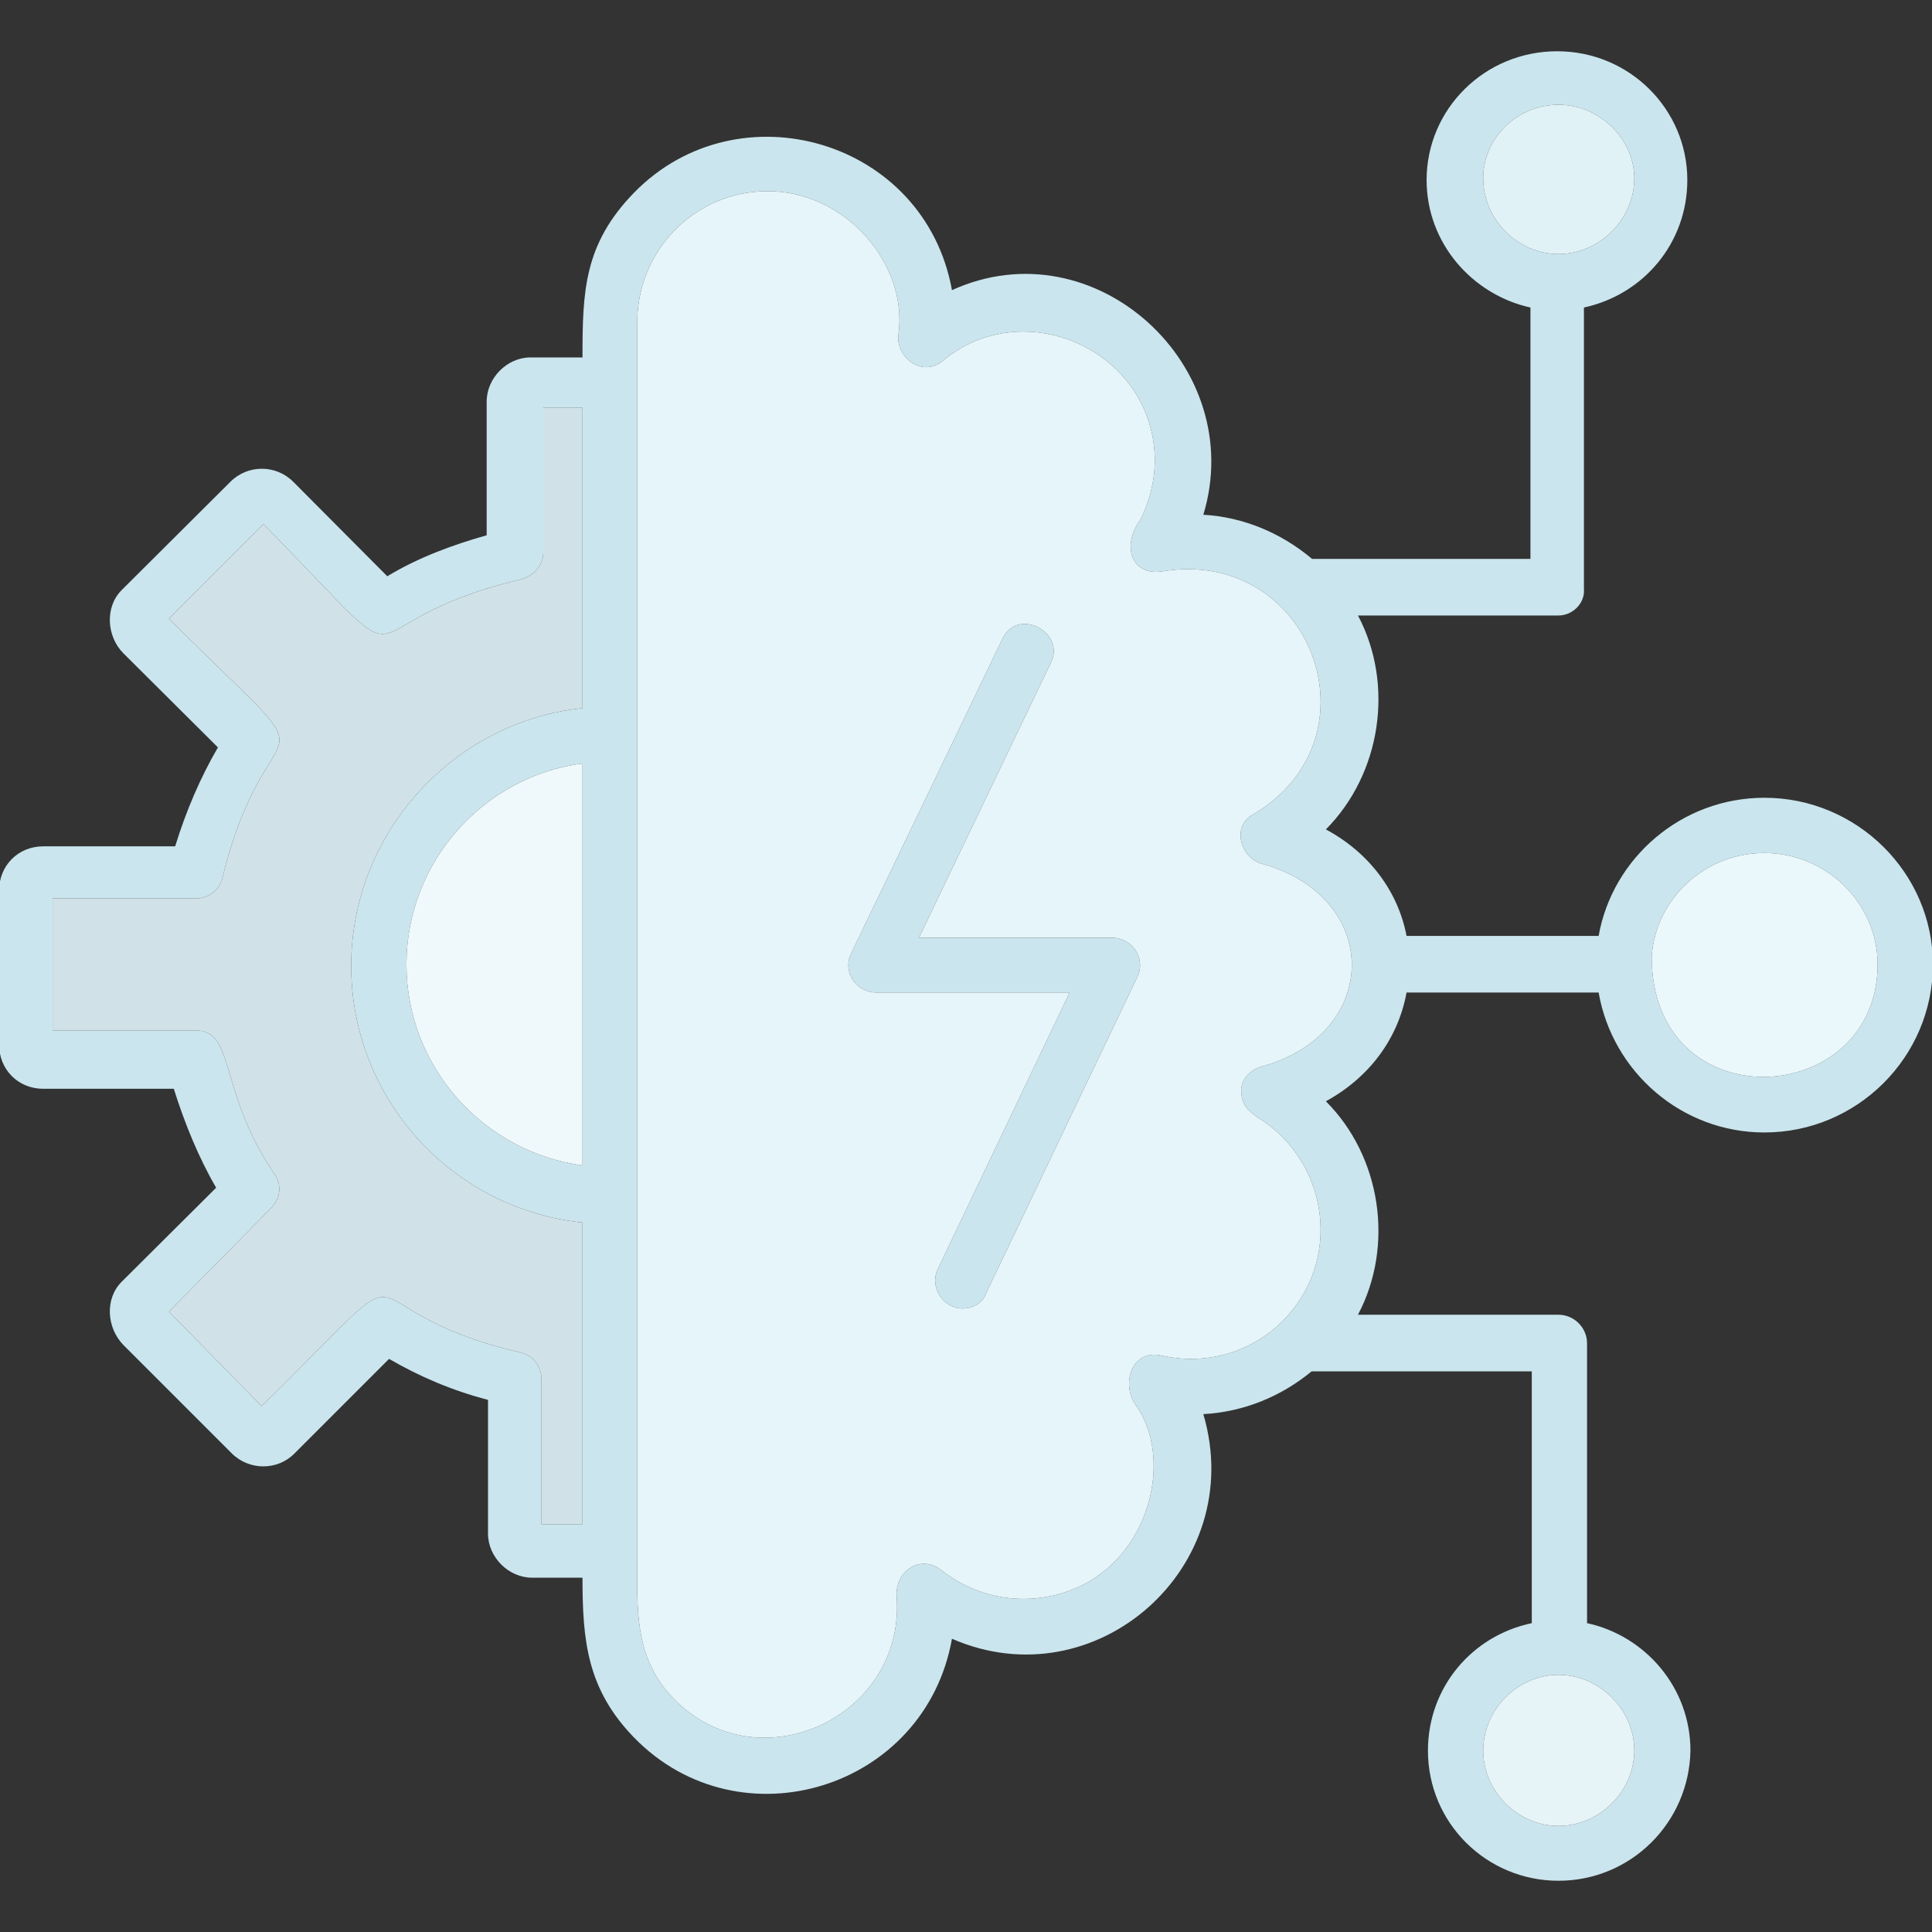 <svg xmlns="http://www.w3.org/2000/svg" xml:space="preserve" width="43.349mm" height="43.349mm" version="1.1" style="shape-rendering:geometricPrecision; text-rendering:geometricPrecision; image-rendering:optimizeQuality; fill-rule:evenodd; clip-rule:evenodd" viewBox="0 0 4335 4335" xmlns:xlink="http://www.w3.org/1999/xlink">
<rect x="0" y="0" width="4335" height="4335" fill="#333333" stroke="none"/>
<defs>
<style type="text/css">
   
    .fil0 {fill:#52050D}
    .fil1 {fill:orangered}
    .fil2 {fill:#FFD300}
   
  </style>
</defs>
<g id="Layer_x0020_1">
<path class="fil0" d="M1307 3540l-113 0c-53,0 -99,-46 -99,-99l0 -300c-81,-21 -155,-53 -222,-92l-212 212c-38,39 -102,39 -141,0l-243 -243c-38,-39 -42,-104 -4,-142l212 -211c-39,-67 -71,-145 -95,-222l-293 0c-56,0 -99,-43 -99,-99l0 -346c0,-56 43,-99 99,-99l296 0c25,-81 57,-155 96,-222l-212 -211c-38,-38 -42,-104 -4,-142l244 -243c39,-39 102,-39 141,0l211 212c71,-43 149,-71 223,-92l0 -300c0,-53 46,-99 98,-99l117 0c0,-148 3,-254 116,-370 234,-239 652,-119 713,219 321,-146 665,172 564,504 90,5 175,41 244,99l490 0 0 -564c-131,-29 -233,-145 -233,-286 0,-159 130,-289 293,-289 162,0 292,130 292,289 0,141 -98,257 -232,286l0 631c3,32 -25,60 -57,60l-450 0c82,155 52,355 -72,480 97,52 162,139 181,239l431 0c31,-175 186,-310 372,-310 208,0 378,169 378,374 0,208 -170,377 -378,377 -186,0 -341,-136 -372,-314l-431 0c-19,104 -84,191 -181,244 124,124 154,324 72,479l450 0c35,0 64,29 64,64l0 628c130,28 232,144 232,286 -3,162 -134,292 -296,292 -162,0 -293,-130 -293,-292 0,-142 99,-258 233,-286l0 -565 -494 0c-69,57 -153,91 -243,96 101,342 -241,645 -564,504 -60,338 -476,465 -713,222 -106,-109 -116,-218 -116,-359zm853 -604c-44,0 -75,-48 -56,-88l296 -621 -434 0c-44,0 -77,-46 -56,-88l339 -705c33,-73 143,-16 109,53l-296 617 433 0c45,0 77,46 57,88l-339 709c-7,21 -28,35 -53,35zm1546 -791c-1,373 507,344 507,19 0,-138 -116,-250 -254,-250 -134,0 -243,102 -253,231zm-209 -1910c-92,0 -169,74 -169,165 0,92 77,170 169,170 92,0 170,-78 170,-170 0,-88 -78,-165 -170,-165zm0 3523c-92,0 -169,78 -169,170 0,91 77,169 169,169 92,0 170,-78 170,-169 0,-92 -78,-170 -170,-170zm-2067 -274c0,121 -10,233 81,327 189,195 521,43 501,-229 -4,-55 51,-95 99,-60 92,74 215,85 317,35 157,-78 203,-290 120,-405 -33,-47 -9,-127 60,-110 113,25 230,-17 300,-113 95,-130 64,-314 -67,-409 -32,-22 -56,-33 -56,-74 0,-25 21,-46 46,-53 269,-74 270,-381 0,-455 -46,-12 -68,-82 -22,-109 295,-171 133,-602 -201,-547 -68,11 -93,-56 -49,-116 35,-71 42,-148 18,-222 -64,-191 -307,-265 -462,-134 -46,38 -106,-9 -99,-60 22,-156 -118,-321 -293,-321 -166,0 -296,136 -293,299l0 2756zm-123 -2569l-88 0 0 325c0,28 -22,53 -50,60 -428,101 -194,266 -578,-124l-212 212c395,395 225,153 120,582 -7,28 -32,46 -60,46l-321 0 0 296 321 0c90,0 50,136 176,321 18,25 15,56 -7,78l-229 232 208 212c398,-391 151,-220 582,-120 28,7 46,32 46,60l0 325 92 0 0 -677c-293,-30 -519,-278 -519,-576 0,-297 229,-548 519,-578l0 -674zm0 1700l0 -902c-222,29 -395,221 -395,451 0,230 173,421 395,451zm-734 554l0 0z" id="id_108" style="fill: rgb(202, 229, 237);"></path>
<path class="fil1" d="M2552 2192l-339 709c-7,21 -28,35 -53,35 -44,0 -75,-48 -56,-88l296 -621 -434 0c-44,0 -77,-46 -56,-88l339 -705c33,-73 143,-16 109,53l-296 617 433 0c45,0 77,46 57,88zm-1122 -1464l0 2756c0,121 -10,233 81,327 189,195 521,43 501,-229 -4,-55 51,-95 99,-60 92,74 215,85 317,35 157,-78 203,-290 120,-405 -33,-47 -9,-127 60,-110 113,25 230,-17 300,-113 95,-130 64,-314 -67,-409 -32,-22 -56,-33 -56,-74 0,-25 21,-46 46,-53 269,-74 270,-381 0,-455 -46,-12 -68,-82 -22,-109 295,-171 133,-602 -201,-547 -68,11 -93,-56 -49,-116 35,-71 42,-148 18,-222 -64,-191 -307,-265 -462,-134 -46,38 -106,-9 -99,-60 22,-156 -118,-321 -293,-321 -166,0 -296,136 -293,299z" id="id_109" style="fill: rgb(230, 245, 250);"></path>
<path class="fil1" d="M3706 2145c-1,373 507,344 507,19 0,-138 -116,-250 -254,-250 -134,0 -243,102 -253,231z" id="id_110" style="fill: rgb(234, 248, 252);"></path>
<path class="fil1" d="M3667 3928c0,-92 -78,-170 -170,-170 -92,0 -169,78 -169,170 0,91 77,169 169,169 92,0 170,-78 170,-169z" id="id_111" style="fill: rgb(230, 243, 247);"></path>
<path class="fil1" d="M3497 570c92,0 170,-78 170,-170 0,-88 -78,-165 -170,-165 -92,0 -169,74 -169,165 0,92 77,170 169,170z" id="id_112" style="fill: rgb(225, 242, 247);"></path>
<path class="fil2" d="M1307 2615l0 -902c-222,29 -395,221 -395,451 0,230 173,421 395,451z" id="id_113" style="fill: rgb(239, 249, 252);"></path>
<path class="fil1" d="M788 2167c0,-297 229,-548 519,-578l0 -674 -88 0 0 325c0,28 -22,53 -50,60 -428,101 -194,266 -578,-124l-212 212c395,395 225,153 120,582 -7,28 -32,46 -60,46l-321 0 0 296 321 0c90,0 50,136 176,321 18,25 15,56 -7,78l-229 232 208 212c398,-391 151,-220 582,-120 28,7 46,32 46,60l0 325 92 0 0 -677c-293,-30 -519,-278 -519,-576z" id="id_114" style="fill: rgb(208, 226, 232);"></path>
</g>
</svg>